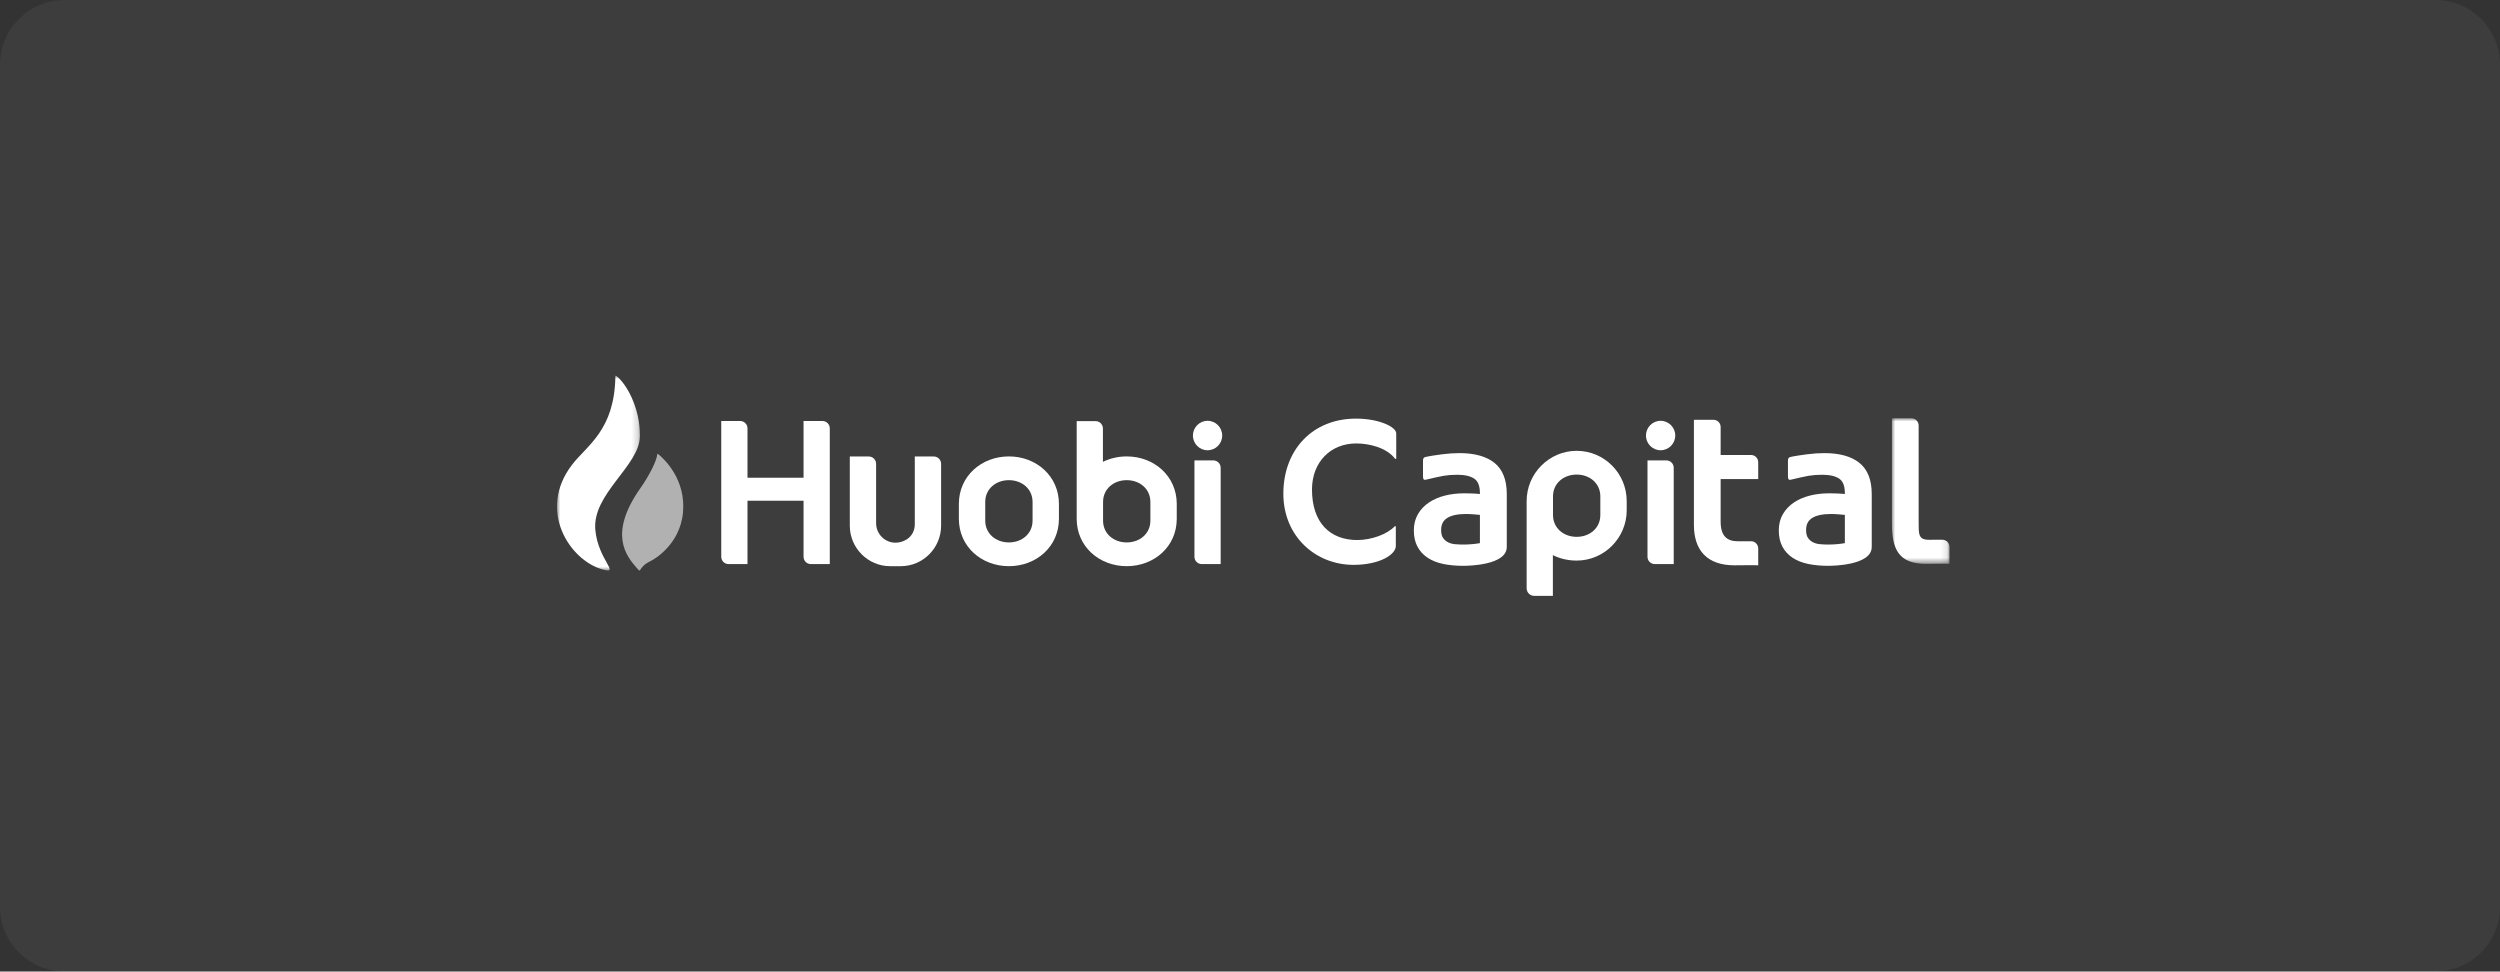 <?xml version="1.0" encoding="UTF-8"?>
<svg width="386px" height="150px" viewBox="0 0 386 150" version="1.1" xmlns="http://www.w3.org/2000/svg" xmlns:xlink="http://www.w3.org/1999/xlink">
    <rect x="0" y="0" width="386" height="150" fill="#333333" stroke="none"/>
    <title>HuobiCapital</title>
    <defs>
        <polygon id="path-1" points="0 0 8.888 0 8.888 22.469 0 22.469"></polygon>
        <polygon id="path-3" points="0 0 12.813 0 12.813 30.084 0 30.084"></polygon>
    </defs>
    <g id="2022---新官网" stroke="none" stroke-width="1" fill="none" fill-rule="evenodd">
        <g id="Web-3" transform="translate(-1173, -6624)">
            <g id="编组-39" transform="translate(-79, 2280)">
                <g id="编组-41" transform="translate(438, 4344)">
                    <g id="HuobiCapital" transform="translate(814, 0)">
                        <path d="M10,0 L376,0 C381.523,-1.01453063e-15 386,4.477 386,10 L386,140 C386,145.523 381.523,150 376,150 L10,150 C4.477,150 6.76353751e-16,145.523 0,140 L0,10 C-6.76353751e-16,4.477 4.477,1.01453063e-15 10,0 Z" id="矩形备份-6" fill="#FFFFFF" opacity="0.05"></path>
                        <g id="logo.55bde23" transform="translate(86, 58)">
                            <path d="M185.469,29.284 L185.469,26.68 C185.469,26.064 184.972,25.565 184.359,25.567 C183.739,25.57 182.961,25.572 182.303,25.572 C180.627,25.572 179.667,24.729 179.667,22.547 L179.667,15.964 L185.469,15.964 L185.469,13.364 C185.469,12.75 184.973,12.251 184.361,12.251 L179.667,12.251 L179.667,7.928 C179.667,7.314 179.171,6.815 178.559,6.815 L175.54,6.815 L175.54,23.045 C175.54,26.976 177.587,29.284 181.807,29.284 C183.438,29.284 184.62,29.238 185.469,29.284 Z" id="Fill-3" fill="#FFFFFF" fill-rule="nonzero"></path>
                            <path d="M142.499,21.498 L142.499,25.857 C142.175,25.92 141.817,25.97 141.43,26.005 C140.48,26.096 139.628,26.112 138.64,26.021 C138.253,25.986 137.895,25.887 137.578,25.728 C137.271,25.575 137.019,25.357 136.81,25.06 C136.612,24.78 136.512,24.364 136.512,23.828 C136.512,22.991 136.809,22.392 137.419,21.996 C138.07,21.573 139.055,21.359 140.347,21.359 C140.696,21.359 141.12,21.379 141.623,21.418 C141.951,21.446 142.243,21.471 142.499,21.498 M144.745,13.466 C143.5,12.466 141.681,11.96 139.337,11.96 C138.466,11.96 137.549,12.023 136.614,12.149 C135.864,12.25 134.802,12.394 134.065,12.564 C133.766,12.634 133.711,12.869 133.711,13.152 L133.711,15.405 C133.711,15.807 133.715,16.173 134.138,16.069 C134.927,15.876 136.458,15.535 136.873,15.466 C137.53,15.357 138.246,15.302 139,15.302 C140.174,15.302 141.07,15.514 141.661,15.929 C142.218,16.32 142.499,17.065 142.499,18.142 L142.499,18.273 C142.29,18.254 142.06,18.235 141.81,18.218 C141.341,18.187 140.742,18.17 140.01,18.17 C139.012,18.17 138.044,18.284 137.135,18.509 C136.212,18.738 135.383,19.09 134.669,19.56 C133.944,20.038 133.361,20.645 132.939,21.365 C132.513,22.091 132.298,22.94 132.298,23.89 C132.298,24.854 132.482,25.693 132.846,26.383 C133.213,27.081 133.741,27.661 134.414,28.11 C135.077,28.553 135.891,28.876 136.831,29.074 C137.746,29.265 138.781,29.362 139.909,29.362 C140.73,29.362 146.646,29.278 146.646,26.447 L146.646,18.265 C146.646,16.094 146.007,14.48 144.745,13.466" id="Fill-5" fill="#FFFFFF" fill-rule="nonzero"></path>
                            <path d="M198.847,21.498 L198.847,25.857 C198.524,25.92 198.166,25.97 197.778,26.005 C196.828,26.096 195.977,26.112 194.988,26.021 C194.601,25.986 194.244,25.887 193.926,25.728 C193.619,25.575 193.368,25.357 193.159,25.06 C192.961,24.78 192.861,24.364 192.861,23.828 C192.861,22.991 193.157,22.392 193.768,21.996 C194.418,21.573 195.403,21.359 196.695,21.359 C197.045,21.359 197.468,21.379 197.971,21.418 C198.299,21.446 198.592,21.471 198.847,21.498 M201.093,13.466 C199.849,12.466 198.029,11.96 195.685,11.96 C194.814,11.96 193.897,12.023 192.962,12.149 C192.212,12.25 191.15,12.394 190.413,12.564 C190.114,12.634 190.06,12.869 190.06,13.152 L190.06,15.405 C190.06,15.807 190.064,16.173 190.487,16.069 C191.275,15.876 192.806,15.535 193.221,15.466 C193.878,15.357 194.595,15.302 195.348,15.302 C196.522,15.302 197.418,15.514 198.01,15.929 C198.566,16.32 198.847,17.065 198.847,18.142 L198.847,18.273 C198.639,18.254 198.409,18.235 198.158,18.218 C197.69,18.187 197.09,18.17 196.359,18.17 C195.36,18.17 194.392,18.284 193.484,18.509 C192.561,18.738 191.731,19.09 191.017,19.56 C190.292,20.038 189.71,20.645 189.287,21.365 C188.861,22.091 188.646,22.94 188.646,23.89 C188.646,24.854 188.83,25.693 189.194,26.383 C189.561,27.081 190.09,27.661 190.763,28.11 C191.426,28.553 192.239,28.876 193.18,29.074 C194.095,29.265 195.13,29.362 196.258,29.362 C197.078,29.362 202.995,29.278 202.995,26.447 L202.995,18.265 C202.995,16.094 202.355,14.48 201.093,13.466" id="Fill-7" fill="#FFFFFF" fill-rule="nonzero"></path>
                            <g id="Fill-12-Clipped" transform="translate(206.112, 6.584)">
                                <mask id="mask-2" fill="white">
                                    <use xlink:href="#path-1"></use>
                                </mask>
                                <g id="path-3"></g>
                                <path d="M8.888,22.469 L8.888,19.865 C8.888,19.249 8.392,18.749 7.779,18.752 C7.159,18.754 6.381,18.757 5.724,18.757 C4.048,18.757 4.126,17.914 4.126,15.731 L4.126,5.436 L4.126,1.113 C4.126,0.499 3.63,0 3.019,0 L0,0 L0,16.23 C0,20.161 1.008,22.469 5.227,22.469 C6.857,22.469 8.04,22.423 8.888,22.469 C8.888,22.469 8.888,22.469 8.888,22.469" id="Fill-12" fill="#FFFFFF" fill-rule="nonzero" mask="url(#mask-2)"></path>
                            </g>
                            <path d="M161.092,21.522 C161.092,23.543 159.447,24.888 157.439,24.888 C155.429,24.888 153.784,23.543 153.784,21.522 L153.784,18.639 C153.784,16.619 155.429,15.274 157.439,15.274 C159.447,15.274 161.092,16.619 161.092,18.639 L161.092,21.522 Z M157.439,11.608 C153.19,11.608 149.713,15.102 149.713,19.374 L149.713,32.828 C149.713,33.476 150.236,34 150.88,34 L153.764,34 L153.764,27.715 C154.858,28.256 156.11,28.554 157.439,28.554 C161.687,28.554 165.163,25.059 165.163,20.787 L165.163,19.374 C165.163,15.085 161.705,11.608 157.439,11.608 Z" id="Fill-15" fill="#FFFFFF" fill-rule="nonzero"></path>
                            <path d="M129.417,12.851 C128.04,11.047 125.285,10.467 123.395,10.467 C119.487,10.467 116.571,13.302 116.571,17.586 C116.571,22.771 119.422,25.381 123.555,25.381 C125.733,25.381 128.168,24.511 129.353,23.255 L129.514,23.255 L129.514,26.305 C129.514,27.598 127.075,29.214 122.978,29.214 C117.147,29.214 112.15,24.833 112.15,18.23 C112.15,11.434 116.667,6.635 123.363,6.635 C126.95,6.635 129.578,7.918 129.578,8.924 L129.578,12.851 L129.417,12.851 Z" id="Fill-17" fill="#FFFFFF" fill-rule="nonzero"></path>
                            <path d="M169.502,29.096 L172.423,29.096 L172.423,14.225 C172.423,13.598 171.918,13.089 171.295,13.089 L168.373,13.089 L168.373,27.961 C168.373,28.588 168.879,29.096 169.502,29.096" id="Fill-19" fill="#FFFFFF" fill-rule="nonzero"></path>
                            <path d="M170.398,11.519 C171.647,11.519 172.659,10.501 172.659,9.246 C172.659,7.991 171.647,6.973 170.398,6.973 C169.149,6.973 168.138,7.991 168.138,9.246 C168.138,10.501 169.149,11.519 170.398,11.519" id="Fill-21" fill="#FFFFFF" fill-rule="nonzero"></path>
                            <path d="M38.068,7.003 L38.068,15.759 L29.413,15.759 L29.413,8.139 C29.413,7.512 28.907,7.003 28.283,7.003 L25.362,7.003 L25.362,27.961 C25.362,28.588 25.867,29.096 26.492,29.096 L29.413,29.096 L29.413,19.317 L38.068,19.317 L38.068,27.961 C38.068,28.588 38.574,29.096 39.197,29.096 L42.118,29.096 L42.118,8.139 C42.118,7.512 41.612,7.003 40.989,7.003 L38.068,7.003 Z" id="Fill-23" fill="#FFFFFF" fill-rule="nonzero"></path>
                            <path d="M55.244,12.481 L55.244,22.983 C55.244,23.937 54.76,24.841 53.939,25.319 C51.645,26.651 49.271,24.987 49.271,22.793 L49.271,13.617 C49.271,12.99 48.766,12.481 48.142,12.481 L45.21,12.481 L45.209,12.481 L45.209,23.167 C45.209,26.605 48.007,29.418 51.426,29.418 L53.089,29.418 C56.508,29.418 59.306,26.605 59.306,23.167 L59.306,13.617 C59.306,12.99 58.8,12.481 58.177,12.481 L55.244,12.481 Z" id="Fill-25" fill="#FFFFFF" fill-rule="nonzero"></path>
                            <path d="M99.551,29.096 L102.472,29.096 L102.472,14.225 C102.472,13.598 101.967,13.089 101.344,13.089 L98.422,13.089 L98.422,27.961 C98.422,28.588 98.928,29.096 99.551,29.096" id="Fill-27" fill="#FFFFFF" fill-rule="nonzero"></path>
                            <path d="M100.447,11.519 C101.696,11.519 102.708,10.501 102.708,9.246 C102.708,7.991 101.696,6.973 100.447,6.973 C99.199,6.973 98.187,7.991 98.187,9.246 C98.187,10.501 99.199,11.519 100.447,11.519" id="Fill-29" fill="#FFFFFF" fill-rule="nonzero"></path>
                            <path d="M73.428,22.386 C73.428,24.406 71.783,25.751 69.774,25.751 C67.765,25.751 66.12,24.406 66.12,22.386 L66.12,19.503 C66.12,17.482 67.765,16.137 69.774,16.137 C71.783,16.137 73.428,17.482 73.428,19.503 L73.428,22.386 Z M69.774,12.471 C65.526,12.471 62.049,15.527 62.049,19.799 L62.049,22.109 C62.049,26.381 65.526,29.417 69.774,29.417 C74.022,29.417 77.499,26.381 77.499,22.109 L77.499,19.799 C77.499,15.527 74.022,12.471 69.774,12.471 Z" id="Fill-31" fill="#FFFFFF" fill-rule="nonzero"></path>
                            <path d="M91.619,22.386 C91.619,24.406 89.975,25.751 87.966,25.751 C85.956,25.751 84.313,24.406 84.313,22.386 L84.313,19.503 C84.313,17.483 85.956,16.137 87.966,16.137 C89.975,16.137 91.619,17.483 91.619,19.503 L91.619,22.386 Z M87.966,12.471 C86.638,12.471 85.385,12.77 84.291,13.31 L84.291,8.16 C84.291,7.533 83.786,7.025 83.162,7.025 L80.241,7.025 L80.241,22.109 C80.241,26.381 83.717,29.417 87.966,29.417 C92.214,29.417 95.69,26.381 95.69,22.109 L95.69,19.799 C95.69,15.527 92.214,12.471 87.966,12.471 Z" id="Fill-33" fill="#FFFFFF" fill-rule="nonzero"></path>
                            <g id="Fill-35-Clipped">
                                <mask id="mask-4" fill="white">
                                    <use xlink:href="#path-3"></use>
                                </mask>
                                <g id="path-5"></g>
                                <path d="M12.813,9.259 C12.813,4.939 10.721,1.224 9.129,0.015 C9.122,0.011 9.007,-0.054 9.017,0.119 C9.017,0.121 9.015,0.122 9.015,0.124 C8.882,8.464 4.645,10.724 2.315,13.77 C-3.061,20.796 1.939,28.5 7.03,29.924 C9.879,30.72 6.372,28.515 5.921,23.854 C5.374,18.221 12.813,13.922 12.813,9.259" id="Fill-35" fill="#FFFFFF" fill-rule="nonzero" mask="url(#mask-4)"></path>
                            </g>
                            <path d="M15.607,12.098 C15.572,12.076 15.522,12.061 15.488,12.114 C15.394,13.164 14.256,15.409 12.813,17.472 C7.919,24.466 10.708,27.838 12.277,29.649 C13.187,30.7 12.277,29.649 14.552,28.575 C14.731,28.49 18.993,26.239 19.455,21.108 C19.902,16.139 16.734,13.008 15.607,12.098" id="Fill-38" fill-opacity="0.601" fill="#FFFFFF" fill-rule="nonzero"></path>
                        </g>
                    </g>
                </g>
            </g>
        </g>
    </g>
</svg>